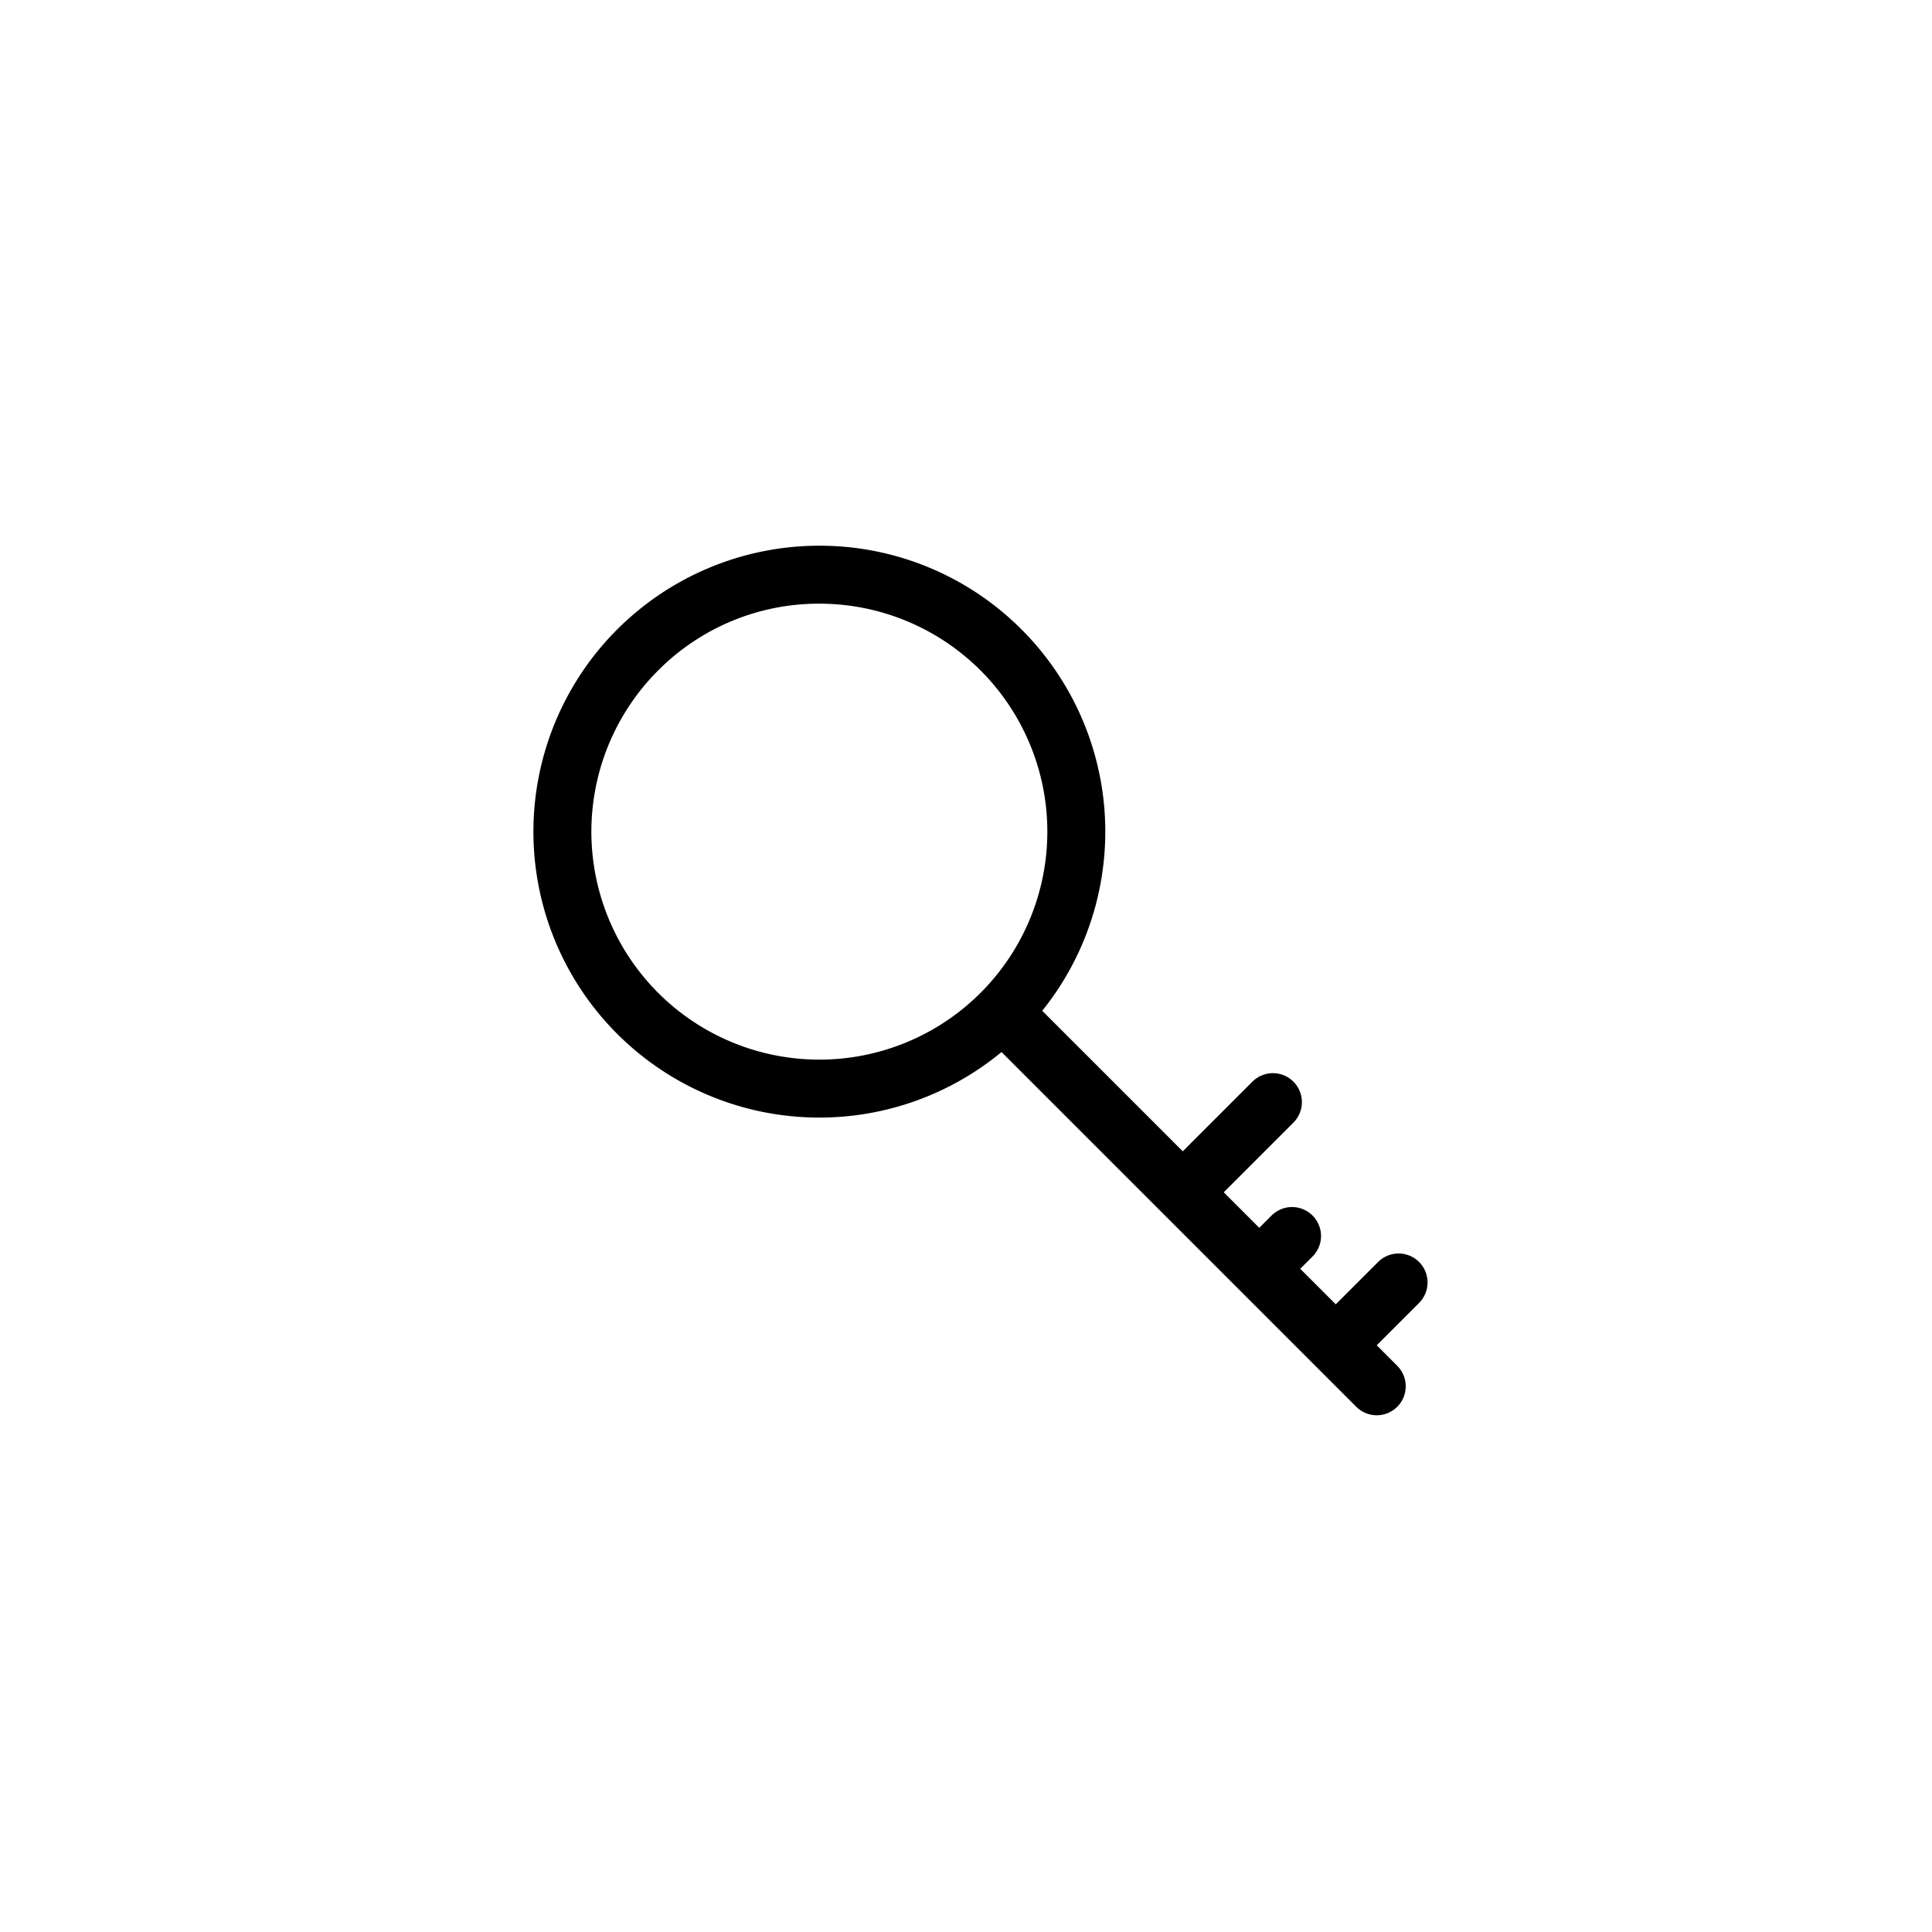 <svg id="Layer_1" data-name="Layer 1" xmlns="http://www.w3.org/2000/svg" viewBox="0 0 500 500"><defs><style>.cls-1{fill:none;stroke:#000;stroke-linecap:round;stroke-miterlimit:10;stroke-width:15px;}</style></defs><title>Icon Lognam</title><path d="M212.05,156.23a59,59,0,1,1-41.72,17.28,58.64,58.64,0,0,1,41.72-17.28m0-15a74,74,0,1,0,52.32,21.67,73.77,73.77,0,0,0-52.32-21.67Z"/><line class="cls-1" x1="263.67" y1="266.14" x2="356.3" y2="358.77"/><line class="cls-1" x1="347.81" y1="346.04" x2="361.95" y2="331.9"/><line class="cls-1" x1="308.21" y1="306.45" x2="329.43" y2="285.23"/><line class="cls-1" x1="328.01" y1="326.24" x2="334.38" y2="319.88"/></svg>